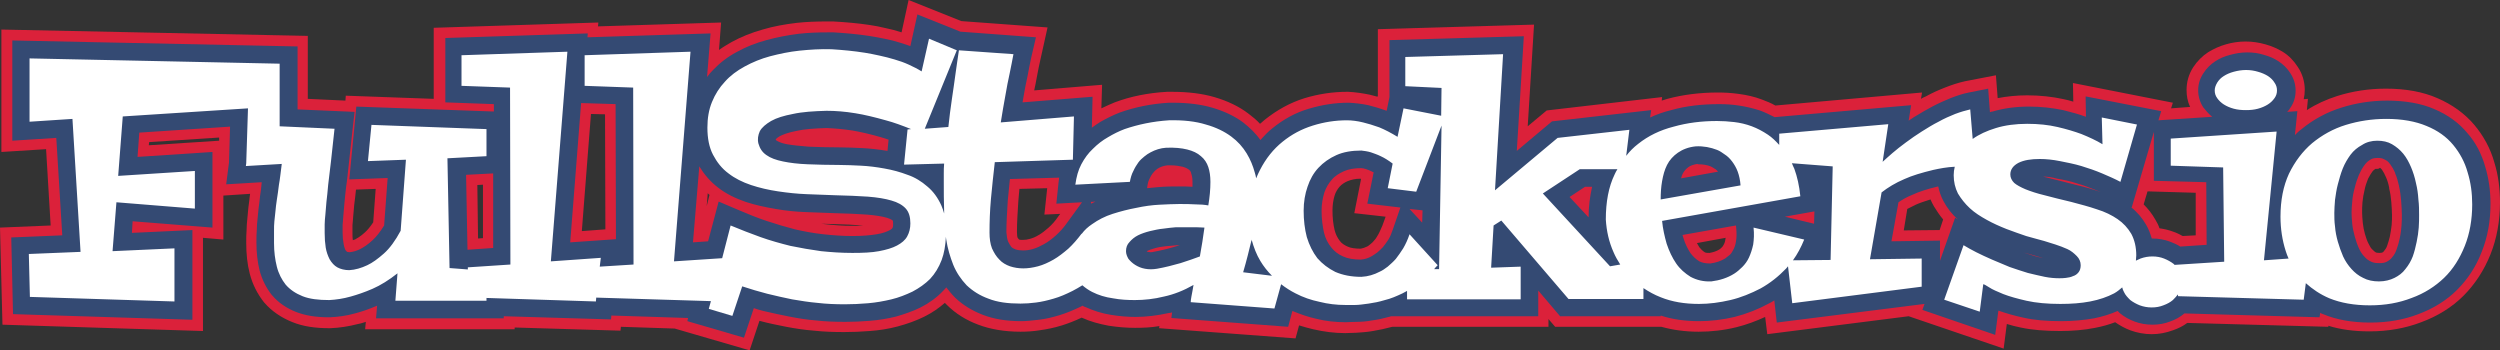 <?xml version="1.0" encoding="UTF-8" standalone="no"?>
<svg
   xmlns:dc="http://purl.org/dc/elements/1.1/"
   xmlns:cc="http://creativecommons.org/ns#"
   xmlns:rdf="http://www.w3.org/1999/02/22-rdf-syntax-ns#"
   xmlns:svg="http://www.w3.org/2000/svg"
   xmlns="http://www.w3.org/2000/svg"
   xmlns:sodipodi="http://sodipodi.sourceforge.net/DTD/sodipodi-0.dtd"
   xmlns:inkscape="http://www.inkscape.org/namespaces/inkscape"
   xml:space="preserve"
   viewBox="0 0 710.7 99.6"
   y="0px"
   x="0px"
   id="svg2"
   version="1.0"
   inkscape:version="0.91 r"
   sodipodi:docname="logo.svg"
   width="710.7"
   height="99.6"><rect x="0" y="0" width="710.7" height="99.6" fill="#333333" stroke="none"/><sodipodi:namedview
     pagecolor="#ffffff"
     bordercolor="#666666"
     borderopacity="1"
     objecttolerance="10"
     gridtolerance="10"
     guidetolerance="10"
     inkscape:pageopacity="0"
     inkscape:pageshadow="2"
     inkscape:window-width="1920"
     inkscape:window-height="1138"
     id="namedview3475"
     showgrid="false"
     inkscape:zoom="0.69790347"
     inkscape:cx="355.35"
     inkscape:cy="49.800002"
     inkscape:window-x="1200"
     inkscape:window-y="721"
     inkscape:window-maximized="1"
     inkscape:current-layer="svg2"
     showborder="false"
     fit-margin-top="0"
     fit-margin-left="0"
     fit-margin-right="0"
     fit-margin-bottom="0" /><defs
     id="defs3371" /><style
     id="style3337"
     type="text/css">
	.st0{enable-background:new    ;}
	.st1{fill:#344A73;enable-background:new    ;}
	.st2{fill:#FFFFFF;}
	.st3{fill:#DB213A;}
</style><g
     id="g3404"
     transform="translate(-65.377,-707.987)"><path
       inkscape:connector-curvature="0"
       style="fill:#db213a;fill-opacity:1;enable-background:new"
       id="path757-6"
       d="m 257.177,801.387 0,0 -15.3,-0.5 -0.1,1.1 -30.1,-0.9 0,0.5 -42.5,0 0.2,-2.1 c -0.7,0.2 -1.5,0.5 -2.2,0.6 -2.7,0.7 -5.3,1.1 -7.9,1.2 l -0.2,0 c -4.1,0 -7.5,-0.5 -10.5,-1.7 -3.3,-1.3 -6,-3.2 -8,-5.5 l -0.1,-0.1 c -1.9,-2.4 -3.3,-5.1 -4.1,-8.2 -0.7,-2.7 -1,-5.6 -1,-8.7 0,-1.4 0,-2.6 0.1,-3.7 0,-1.1 0.1,-2.1 0.2,-3.1 l 0.3,-3.2 c 0.1,-1 0.3,-2.1 0.4,-3.3 0,0 0.1,-0.5 0.1,-0.7 l -7.6,0.5 0,12.5 -5.8,-0.5 0,26.5 -57,-1.8 -0.7,-27.6 14.4,-0.6 -1.3,-21.7 -12.7,0.8 0,-34.8 87.1,1.8 0,17.9 10.7,0.5 0.1,-1.4 25,0.9 0,-20.2 46.8,-1.5 -0.1,1.1 35,-1.1 -0.6,7.8 c 1.1,-0.8 2.3,-1.5 3.5,-2.2 2.7,-1.5 5.7,-2.7 8.9,-3.6 3,-0.9 6.3,-1.5 9.7,-1.9 2.7,-0.3 5.6,-0.4 8.5,-0.4 0.6,0 1.1,0 1.7,0 l 0.2,0 c 3.5,0.2 7,0.5 10.3,1 1.4,0.2 3,0.5 4.6,0.9 1.5,0.3 3,0.7 4.5,1.2 l 2,-9.2 15,6 24.5,1.8 -2,9 c -0.4,1.6 -0.7,3.4 -1.1,5.4 -0.2,1.1 -0.4,2.2 -0.7,3.5 l 19.3,-1.6 -0.2,6.7 c 1.3,-0.6 2.5,-1.2 3.8,-1.7 4.5,-1.7 9.5,-2.7 14.9,-3 l 0.3,0 c 0,0 0.8,0 1.1,0 4.5,0 8.6,0.5 12,1.5 3.8,1.1 7.1,2.7 9.7,4.7 1.2,0.9 2.3,1.8 3.3,2.9 0.5,-0.4 0.9,-0.8 1.4,-1.2 3.4,-2.7 7.1,-4.8 11.3,-6.1 4,-1.2 8,-1.8 12.1,-1.8 l 0.3,0 c 2,0.1 4,0.4 6,0.8 0.8,0.2 1.5,0.4 2.3,0.6 l 0.1,-0.3 0,-18.9 44.4,-1.3 -1.8,28.9 5.4,-4.5 32.8,-3.8 -0.1,1 c 0.5,-0.2 1.1,-0.3 1.6,-0.5 4.5,-1.2 9.3,-1.8 14.3,-1.8 1.9,0 3.9,0.1 6,0.4 2.3,0.3 4.5,0.8 6.6,1.6 1.3,0.5 2.6,1 3.8,1.7 l 41.7,-3.7 -0.3,1.8 c 0.5,-0.3 0.9,-0.5 1.4,-0.7 1.8,-1 3.6,-1.8 5.4,-2.5 2,-0.8 3.9,-1.4 5.7,-1.8 l 8.8,-1.7 0.5,6.5 c 2.6,-0.5 5.4,-0.8 8.4,-0.8 3.7,0 7.2,0.4 10.4,1.1 0.9,0.2 1.8,0.4 2.7,0.7 l -0.1,-5.3 28.4,5.6 -0.5,1.6 5.4,-0.4 c -0.7,-1.5 -1,-3.1 -1,-4.8 0,-2.3 0.6,-4.5 1.9,-6.5 1.1,-1.7 2.6,-3.2 4.3,-4.3 1.5,-0.9 3.2,-1.7 5,-2.2 1.7,-0.5 3.6,-0.8 5.6,-0.8 2,0 3.8,0.3 5.6,0.8 1.8,0.5 3.4,1.2 4.9,2.1 1.8,1.1 3.2,2.6 4.3,4.3 1.3,1.9 2,4.2 2,6.5 0,0.9 -0.1,1.8 -0.3,2.7 l 1.2,-0.1 -0.3,3.2 c 2.6,-1.7 5.5,-3 8.6,-4 4.4,-1.4 9.1,-2.1 13.9,-2.1 5.6,0 10.5,0.9 14.6,2.7 4.2,1.8 7.8,4.4 10.5,7.6 2.6,3.1 4.6,6.7 5.7,10.7 1.1,3.5 1.6,7.4 1.6,11.3 0,5.3 -0.9,10.3 -2.7,14.8 -1.8,4.5 -4.4,8.5 -7.7,11.8 -3.3,3.3 -7.4,5.8 -12,7.5 -4.4,1.7 -9.4,2.6 -14.7,2.6 -4.3,0 -8.2,-0.5 -11.7,-1.6 l 0,0.3 -40.1,-1.1 c -1.2,0.9 -2.6,1.6 -4.1,2.1 -1.9,0.7 -3.9,1.1 -6,1.1 -2.1,0 -4.2,-0.4 -6.1,-1.1 -1.6,-0.6 -3,-1.4 -4.3,-2.3 -1.8,0.7 -3.7,1.2 -5.7,1.6 -3,0.6 -6.4,0.9 -9.9,0.9 -4.3,0 -8.1,-0.3 -11.3,-1 -1.4,-0.3 -2.7,-0.6 -3.9,-1 l -0.9,7 -27,-9.2 0,0 -40.2,5.1 -0.6,-4.9 c -2.6,1.2 -5.3,2.2 -8.1,2.9 -3.6,0.9 -7.3,1.3 -10.8,1.3 -3.8,0 -7.4,-0.5 -10.6,-1.4 l -30.2,0 -1.9,-2.2 0,2.2 -44.4,0 c -1.8,0.5 -3.7,0.9 -5.5,1.2 -1.7,0.3 -3.3,0.4 -4.8,0.5 -1.2,0 -2.2,0.1 -3,0.1 -3.1,0 -6.2,-0.4 -9.2,-1.1 -1.3,-0.3 -2.7,-0.7 -4,-1.1 l -1,3.7 -38.8,-2.9 0.1,-0.6 c -2.3,0.4 -4.6,0.5 -6.9,0.5 -2.4,0 -4.9,-0.2 -7.5,-0.6 -2.7,-0.5 -5.3,-1.2 -7.7,-2.3 -1.9,0.9 -3.7,1.6 -5.6,2.2 -2.2,0.7 -4.3,1.1 -6.4,1.4 -1.8,0.3 -3.7,0.4 -5.4,0.4 -4.5,0 -8.6,-0.7 -12,-2 -3.5,-1.3 -6.5,-3.2 -8.9,-5.6 -0.2,-0.2 -0.4,-0.4 -0.6,-0.6 -1.7,1.5 -3.6,2.8 -5.8,3.9 -2.4,1.2 -5,2.1 -7.6,2.8 -2.6,0.7 -5.2,1.1 -7.9,1.3 -2.5,0.2 -4.9,0.3 -7.3,0.3 -3,0 -5.9,-0.1 -8.6,-0.4 -2.6,-0.2 -5.3,-0.6 -7.9,-1.1 -2.5,-0.5 -5.1,-1 -7.6,-1.7 0,0 0,0 0,0 l -2.8,8.4 -21.3,-6.2 z m 484,-45.4 c -0.4,0 -0.5,0 -0.5,0 -0.3,0.2 -0.6,0.4 -0.9,0.8 -0.4,0.6 -0.8,1.2 -1.2,2 -0.4,1 -0.8,2.1 -1,3.2 -0.3,1.2 -0.5,2.4 -0.6,3.5 -0.1,1.1 -0.1,2.1 -0.1,2.9 0,0.9 0.1,1.9 0.2,3 0.1,1 0.3,2 0.6,3.1 0.3,1 0.6,2 1.1,2.9 0.3,0.6 0.6,1.2 1.1,1.6 0.3,0.3 0.6,0.6 1,0.8 0,0 0.4,0.1 0.9,0.1 0.5,0 0.8,-0.1 0.8,-0.1 0.3,-0.1 0.4,-0.3 0.5,-0.4 0.4,-0.5 0.7,-0.9 0.9,-1.5 0.3,-0.9 0.6,-1.8 0.8,-2.7 0.2,-1.2 0.4,-2.2 0.5,-3.2 0.1,-1.1 0.1,-2.1 0.1,-2.9 0,-1.1 -0.1,-2.3 -0.2,-3.7 -0.1,-1.3 -0.3,-2.6 -0.6,-3.8 l 0,-0.2 c -0.2,-1.1 -0.5,-2.1 -0.9,-3 l -0.1,-0.2 c -0.3,-0.7 -0.6,-1.3 -0.9,-1.7 l -0.1,-0.2 c -0.2,-0.3 -0.4,-0.4 -0.6,-0.6 -0.4,0.3 -0.5,0.3 -0.8,0.3 z m -191.2,23.7 c 0.3,0.2 0.8,0.2 1.4,0.2 1.1,-0.2 2,-0.5 2.8,-1 0.2,-0.1 0.5,-0.4 0.8,-0.7 0.1,-0.1 0.3,-0.4 0.5,-0.8 0.1,-0.2 0.3,-0.6 0.4,-1.4 0,-0.1 0,-0.2 0.1,-0.4 l -8.2,1.5 c 0.2,0.4 0.5,0.8 0.7,1.2 0.4,0.5 0.9,1 1.5,1.4 z m -97.9,-20.9 c -1.4,0 -2.6,0.3 -3.6,0.7 -0.9,0.4 -1.7,0.9 -2.3,1.6 -0.6,0.7 -1.1,1.5 -1.4,2.5 -0.4,1.3 -0.6,2.7 -0.6,4.3 0,2 0.2,3.8 0.6,5.5 0.3,1.2 0.8,2.2 1.5,3.1 0.5,0.7 1.3,1.2 2.2,1.6 0.8,0.4 2.2,0.6 3.7,0.6 0.6,-0.1 1.2,-0.3 1.8,-0.6 0.3,-0.1 0.6,-0.4 1,-0.7 0.4,-0.3 0.8,-0.7 1.1,-1.1 0.4,-0.4 0.8,-1.1 1.2,-1.8 0.2,-0.4 0.6,-1.2 1.1,-2.4 l 0.9,-2.5 -8.9,-1 1.9,-9.6 c 0,-0.2 -0.1,-0.2 -0.2,-0.2 z m -285.5,3.1 c -0.2,1.6 -0.3,3.1 -0.5,4.3 -0.1,1.3 -0.2,2.4 -0.3,3.4 -0.1,0.9 -0.1,1.7 -0.2,2.4 0,0.7 0,1.5 0,2.2 0,0.8 0,1.5 0.1,2.1 0.2,-0.1 0.4,-0.2 0.6,-0.2 0.5,-0.3 1.5,-0.8 2.8,-2 0.8,-0.7 1.6,-1.7 2.4,-2.9 l 0.7,-9.5 -5.6,0.2 z m 188.4,14.1 c 0,0 0.1,0 0.1,0.1 0.3,0.1 0.6,0.1 1.1,0.1 0.6,0 1.3,-0.1 2,-0.3 0.8,-0.2 1.7,-0.6 2.5,-1.1 0.9,-0.5 1.9,-1.3 2.8,-2.1 1,-0.9 1.9,-1.9 2.7,-3.1 l 0.6,-0.8 -4.5,0.2 0.8,-7.5 -7.9,0.2 c -0.1,1.1 -0.2,2.3 -0.3,3.4 -0.2,3.1 -0.4,6.1 -0.4,8.9 0,0.9 0.1,1.4 0.2,1.6 0.2,0.2 0.2,0.3 0.3,0.4 z m -153.7,-0.2 1.4,-0.1 0,-15.2 -1.6,0.1 0.2,15.2 z m 478,-2.9 c 1.4,0.2 2.7,0.5 4,1 0.9,0.3 1.7,0.7 2.6,1.2 l 3.7,-0.2 0,-12.1 -13.7,-0.4 -1.1,3.7 c 1.3,1.3 2.4,2.7 3.3,4.3 0.5,0.8 0.9,1.6 1.2,2.5 z m -448.5,0.8 6.7,-0.5 -0.1,-32.7 -4,-0.1 -2.6,33.3 z m 375.8,-0.2 10.2,-0.1 1,-3 c -1,-1.2 -1.8,-2.4 -2.6,-3.7 -0.4,-0.7 -0.7,-1.3 -1,-2 -1.6,0.5 -3.1,1 -4.2,1.5 -0.8,0.4 -1.6,0.8 -2.4,1.2 l -1,6.1 z m -306.9,-1.8 c 2.6,0.3 5.2,0.5 7.9,0.5 1.2,0 2.2,0 3.2,-0.1 -2.4,-0.2 -5.3,-0.3 -8.5,-0.4 -1.1,0 -2.3,-0.1 -3.5,-0.1 0.4,0 0.7,0.1 0.9,0.1 z m -33.4,-5.1 0.8,-3.2 c -0.2,-0.1 -0.4,-0.3 -0.5,-0.5 l -0.3,3.7 z m -158.6,-17.3 20,-1.3 0,-0.9 -19.9,1.3 -0.1,0.9 z"
       class="st0" /><path
       inkscape:connector-curvature="0"
       style="fill:#344a73;fill-opacity:1;enable-background:new"
       id="path759-7"
       d="m 260.777,799.287 0.2,-0.9 -21.8,-0.7 -0.1,1.1 -30.5,-0.9 0,0.6 -36.3,0 0.3,-3.6 c -2.3,1 -4.4,1.7 -6.3,2.2 -2.5,0.7 -4.9,1 -7.2,1.1 l -0.2,0 c -3.7,0 -6.7,-0.5 -9.3,-1.5 -2.8,-1.1 -5.1,-2.7 -6.8,-4.7 l -0.1,-0.1 c -1.6,-2 -2.8,-4.4 -3.5,-7 -0.6,-2.4 -0.9,-5.1 -0.9,-7.9 0,-1.4 0,-2.6 0.1,-3.6 0,-1.1 0.1,-2.1 0.2,-3 l 0.3,-3.1 c 0.1,-0.9 0.3,-2 0.4,-3.3 l 0,-0.1 c 0.2,-1.2 0.4,-2.6 0.5,-4.1 l -10.1,0.6 0.8,-6.2 0.3,-10.2 -25.8,1.7 -0.5,6.9 21.3,-1.4 0,21.5 -22.7,-1.8 -0.2,3.3 17.2,-0.8 0,25.5 -51,-1.6 -0.5,-21.8 14.5,-0.6 -1.7,-27.7 -12.5,0.8 0,-28.5 81.1,1.7 0,17.9 16.2,0.7 -0.6,5.3 c -0.4,3.5 -0.7,6.6 -1,9.2 -0.3,2.6 -0.5,4.9 -0.8,6.8 -0.2,1.8 -0.4,3.5 -0.5,4.8 -0.1,1.3 -0.2,2.5 -0.3,3.5 -0.1,0.9 -0.1,1.8 -0.2,2.5 0,0.7 0,1.5 0,2.3 0,1.1 0.1,2.2 0.3,3.2 0.1,0.7 0.3,1.2 0.5,1.7 0.2,0.3 0.4,0.4 0.5,0.5 0,0 0,0 0,0 0,0 0.2,0.1 0.7,0.1 1,-0.1 2,-0.4 3,-0.9 1,-0.5 2.2,-1.3 3.5,-2.5 1.1,-1 2.2,-2.4 3.3,-4.2 l 1,-13.5 -10.9,0.4 2,-20.7 39.1,1.4 0,-2.1 -13.8,-0.5 0,-18.3 40.5,-1.3 -0.1,1.1 35,-1.1 -1,12.4 c 0.5,-0.7 1.1,-1.4 1.7,-2 1.9,-2 4.2,-3.8 6.9,-5.2 2.5,-1.4 5.3,-2.5 8.3,-3.3 2.9,-0.8 6,-1.4 9.2,-1.8 2.6,-0.3 5.4,-0.4 8.1,-0.4 0.5,0 1.1,0 1.7,0 l 0.1,0 c 3.3,0.2 6.7,0.5 10,1 1.4,0.2 2.9,0.5 4.4,0.8 1.6,0.3 3.1,0.7 4.7,1.2 0.9,0.3 1.8,0.6 2.7,0.9 l 2,-9 12.2,4.9 21.5,1.6 -1.3,5.6 c -0.4,1.7 -0.7,3.5 -1.1,5.5 -0.4,1.8 -0.8,3.8 -1.2,6.2 -0.1,0.4 -0.1,0.8 -0.2,1.2 l 19.9,-1.6 -0.2,8.8 c 0.8,-0.6 1.7,-1.2 2.5,-1.7 1.8,-1 3.6,-1.9 5.4,-2.6 4.2,-1.5 8.9,-2.5 14,-2.8 l 0.1,0 c 0,0 0.8,0 1.1,0 4.3,0 8,0.5 11.1,1.4 3.4,1 6.4,2.4 8.8,4.2 1.9,1.5 3.6,3.1 4.9,5 1.1,-1.2 2.2,-2.4 3.5,-3.4 3.1,-2.5 6.5,-4.4 10.3,-5.5 3.7,-1.1 7.4,-1.7 11.2,-1.7 l 0.2,0 c 1.8,0.1 3.6,0.3 5.5,0.7 1.6,0.4 3.3,0.9 5.2,1.6 l 0.8,-3.9 0,-16.2 38.2,-1.1 -2,32.6 10,-8.4 28.2,-3.2 -0.3,2.1 c 1.9,-0.9 3.9,-1.6 6,-2.1 4.2,-1.2 8.8,-1.7 13.6,-1.7 1.8,0 3.7,0.1 5.6,0.4 2.1,0.3 4.1,0.8 6,1.4 1.4,0.5 2.8,1.2 4.2,1.9 l 38.8,-3.4 -0.7,4.4 c 0.5,-0.3 1,-0.7 1.5,-1 1.8,-1.1 3.5,-2.1 5.2,-3 1.7,-0.9 3.5,-1.7 5.2,-2.4 1.8,-0.7 3.6,-1.3 5.2,-1.6 l 5.5,-1.1 0.5,6.7 c 0.3,-0.1 0.5,-0.2 0.8,-0.2 3,-0.9 6.5,-1.4 10.3,-1.4 3.5,0 6.8,0.4 9.7,1 2.4,0.6 4.6,1.2 6.5,1.9 l -0.1,-5.8 21.5,4.2 -0.8,2.6 15.3,-1 c -0.9,-0.7 -1.6,-1.5 -2.3,-2.4 l -0.1,-0.1 -0.1,-0.1 c -1,-1.5 -1.5,-3.2 -1.5,-4.9 0,-1.8 0.5,-3.4 1.5,-4.9 0.9,-1.4 2,-2.5 3.4,-3.4 1.2,-0.8 2.6,-1.4 4.2,-1.8 1.4,-0.4 3.1,-0.7 4.8,-0.7 1.7,0 3.3,0.2 4.8,0.7 1.5,0.4 2.9,1 4.1,1.8 1.4,0.9 2.5,2 3.4,3.4 1,1.5 1.5,3.2 1.5,5 0,1.8 -0.5,3.5 -1.6,5 -0.2,0.4 -0.5,0.7 -0.8,1 l 2.9,-0.2 -0.7,6.8 c 0.6,-0.6 1.2,-1.2 1.9,-1.7 3.3,-2.7 7.1,-4.8 11.3,-6.1 4.1,-1.3 8.5,-2 13,-2 5.2,0 9.7,0.8 13.4,2.4 3.8,1.6 7,3.9 9.4,6.8 2.4,2.7 4.1,6 5.1,9.6 1,3.3 1.5,6.8 1.5,10.5 0,4.9 -0.8,9.5 -2.5,13.7 -1.6,4.2 -4,7.8 -7,10.8 -3,3 -6.7,5.3 -11,6.9 -4.1,1.6 -8.7,2.4 -13.7,2.4 -5.1,0 -9.6,-0.8 -13.4,-2.4 -0.3,-0.1 -0.6,-0.2 -0.8,-0.4 l -0.2,1.3 -38.4,-1.1 c -1.2,1 -2.6,1.8 -4.1,2.3 -1.5,0.6 -3.2,0.9 -5,0.9 -1.8,0 -3.5,-0.3 -5.1,-0.9 -1.6,-0.6 -3,-1.4 -4.2,-2.4 l -0.1,-0.1 c -0.2,-0.2 -0.3,-0.3 -0.5,-0.5 -2,0.9 -4.3,1.6 -6.7,2.1 -2.9,0.5 -6,0.8 -9.4,0.8 -4.1,0 -7.7,-0.3 -10.7,-1 -2.8,-0.6 -5.1,-1.3 -7.1,-2 l -0.9,6.9 -20.7,-7.1 0.6,-1.7 -42,5.3 -0.7,-6.3 c -0.5,0.3 -0.9,0.6 -1.4,0.8 -3.1,1.7 -6.4,3 -9.9,3.9 -3.4,0.8 -6.8,1.2 -10.1,1.2 -3.9,0 -7.6,-0.5 -10.9,-1.6 l 0,0.2 -28.6,0 -6.2,-7.3 0,7.3 -41.8,0 c -0.1,0 -0.2,0 -0.3,0.1 -1.8,0.5 -3.6,0.9 -5.2,1.1 -1.6,0.3 -3.1,0.4 -4.5,0.4 -1.2,0 -2.2,0.1 -2.9,0.1 -2.9,0 -5.8,-0.3 -8.5,-1 -2.3,-0.5 -4.5,-1.3 -6.7,-2.2 l -1.2,4.5 -33.2,-2.5 0.2,-1.6 c -0.3,0.1 -0.7,0.2 -1,0.2 -3.2,0.7 -6.4,1.1 -9.4,1.1 -2.2,0 -4.6,-0.2 -7,-0.6 -2.6,-0.4 -5,-1.2 -7.2,-2.2 l -0.1,0 c -0.3,-0.1 -0.5,-0.3 -0.8,-0.4 -0.1,0.1 -0.2,0.1 -0.3,0.2 -2.1,1 -4.2,1.9 -6.2,2.5 -2,0.6 -4,1.1 -5.9,1.3 -1.7,0.2 -3.5,0.4 -5,0.4 -4.2,0 -7.8,-0.6 -10.9,-1.8 -3.1,-1.2 -5.7,-2.8 -7.9,-4.9 -0.9,-0.9 -1.7,-1.9 -2.5,-2.9 -0.3,0.4 -0.6,0.7 -0.9,1 -1.8,1.9 -4,3.5 -6.4,4.7 -2.2,1.1 -4.6,1.9 -7,2.6 -2.4,0.6 -4.9,1 -7.4,1.2 -2.4,0.2 -4.8,0.3 -7,0.3 -2.9,0 -5.7,-0.1 -8.3,-0.4 -2.5,-0.2 -5.1,-0.6 -7.6,-1.1 -2.5,-0.5 -4.9,-1 -7.4,-1.6 -0.9,-0.2 -1.8,-0.5 -2.7,-0.8 l -2.8,8.4 -16.1,-4.7 z m 473.3,-34.1 c -0.1,1.3 -0.2,2.3 -0.2,3.2 0,1 0.1,2.1 0.2,3.3 0.1,1.1 0.4,2.3 0.7,3.5 0.3,1.1 0.7,2.3 1.2,3.4 0.4,0.9 0.9,1.7 1.6,2.4 0.5,0.6 1.2,1.1 1.9,1.4 0.6,0.3 1.3,0.4 2.3,0.4 0.9,0 1.6,-0.1 2.1,-0.4 0.6,-0.3 1.1,-0.7 1.5,-1.2 0.6,-0.7 1,-1.4 1.3,-2.3 0.4,-1.1 0.7,-2.1 0.9,-3.2 0.3,-1.3 0.4,-2.4 0.5,-3.5 0.1,-1.2 0.1,-2.2 0.1,-3.1 0,-1.2 -0.1,-2.5 -0.2,-4 -0.1,-1.4 -0.3,-2.8 -0.6,-4.1 l 0,-0.1 c -0.3,-1.3 -0.6,-2.5 -1.1,-3.6 l 0,-0.1 c -0.4,-1 -0.9,-1.8 -1.4,-2.5 l -0.1,-0.1 c -0.4,-0.6 -0.9,-1 -1.6,-1.3 -0.5,-0.3 -1.1,-0.4 -1.8,-0.4 -0.8,0 -1.5,0.1 -2,0.4 -0.7,0.4 -1.3,0.9 -1.8,1.6 -0.6,0.8 -1.1,1.7 -1.6,2.8 -0.5,1.2 -0.9,2.4 -1.2,3.7 -0.4,1.4 -0.6,2.6 -0.7,3.8 z m -185.6,17.1 c 0.8,0.4 1.8,0.6 3,0.6 l 0.1,0 c 1.6,-0.2 3,-0.7 4.2,-1.4 0.4,-0.3 0.9,-0.7 1.4,-1.1 0.4,-0.4 0.7,-0.9 1,-1.5 0.3,-0.6 0.6,-1.4 0.7,-2.3 0.2,-1 0.2,-2.1 0.1,-3.5 l -0.1,-1 -15.2,2.7 c 0.1,0.3 0.2,0.7 0.3,1 0.5,1.6 1.2,3 2,4.2 0.7,0.9 1.5,1.7 2.5,2.3 z m 68.3,0.1 4.4,-12.5 0.8,0.5 c -1.7,-1.5 -3.1,-3.3 -4.1,-5.2 -0.7,-1.3 -1.2,-2.7 -1.5,-4.2 0,0 0,0 0,0 -3,0.7 -5.5,1.5 -7.4,2.4 -1.5,0.6 -2.7,1.3 -3.9,2.1 l -2,11.1 13.8,-0.2 0,6 z m -164.5,-26.6 c -1.9,0 -3.6,0.3 -4.9,0.9 -1.3,0.6 -2.5,1.3 -3.4,2.4 -0.9,1 -1.6,2.2 -2.1,3.6 -0.5,1.6 -0.8,3.3 -0.8,5.3 0,2.3 0.3,4.4 0.7,6.2 0.4,1.6 1.1,3 2.1,4.2 0.8,1 1.9,1.9 3.3,2.5 1.3,0.6 3,0.9 5.1,0.9 1.1,-0.1 2.1,-0.4 3.1,-1 0.4,-0.2 0.9,-0.6 1.5,-1 0.5,-0.4 1,-0.9 1.6,-1.5 0.5,-0.6 1,-1.3 1.6,-2.2 0.5,-0.8 0.9,-1.8 1.3,-3 l 2.1,-6.1 -9.4,-1.1 1.8,-8.9 0,0 c -0.8,-0.4 -1.5,-0.7 -2.1,-0.9 -0.6,-0.2 -1.1,-0.3 -1.5,-0.3 z m 188.4,24 c 0.9,0.3 1.9,0.6 2.8,0.9 0.9,0.3 1.9,0.5 2.8,0.7 -0.3,-0.1 -0.7,-0.2 -1,-0.3 -1.4,-0.4 -2.9,-0.9 -4.6,-1.3 z m -249,-0.2 c 0.2,0 0.5,0.1 0.7,0.1 0.3,0 0.6,0 0.9,-0.1 2.2,-0.4 4.2,-0.9 6.2,-1.5 0.4,-0.1 0.8,-0.3 1.3,-0.4 -0.2,0 -0.5,0 -0.7,0 -1,0.1 -2.1,0.2 -3.2,0.3 l -0.1,0 c -1.1,0.1 -2.2,0.3 -3.2,0.6 -0.8,0.2 -1.6,0.5 -2.2,0.8 0,0.1 0.2,0.1 0.3,0.2 z m -39.7,-2.9 c 0.3,0.6 0.6,1.1 0.9,1.5 0.3,0.3 0.7,0.5 1.2,0.7 0.6,0.2 1.3,0.3 2.1,0.3 0.9,0 1.8,-0.1 2.8,-0.4 1.1,-0.3 2.1,-0.8 3.2,-1.4 1.1,-0.6 2.3,-1.5 3.4,-2.5 1.1,-1 2.2,-2.2 3.1,-3.5 l 4.3,-5.9 -7.3,0.4 0.6,-5.8 c 0.1,-0.5 0.1,-1.1 0.2,-1.6 l -14,0.4 c -0.2,2 -0.4,4.1 -0.6,6 -0.2,3.2 -0.4,6.3 -0.4,9.1 0.1,1.1 0.2,2 0.5,2.7 z m -153.7,2.3 7.3,-0.5 0,-21.2 -7.7,0.4 0.4,21.3 z m 478.9,-3.2 c 1.8,0 3.5,0.3 5.1,0.9 1,0.4 2,0.8 2.9,1.4 l 7.5,-0.5 -0.1,-17.8 -14.9,-0.4 0,-13.9 -6.3,21.5 -0.2,-0.1 c 1.8,1.4 3.2,3.1 4.3,5 0.7,1.2 1.2,2.5 1.6,3.9 0,0 0.1,0 0.1,0 z m -449.7,1.1 13,-0.9 -0.1,-38.4 -9.8,-0.3 -3.1,39.6 z m 34.9,0 4.3,-0.3 3,-11.3 5.4,2.3 c 2.8,1.2 5.5,2.3 8.2,3.2 2.7,0.9 5.4,1.7 8.1,2.4 2.6,0.6 5.3,1.1 8.1,1.4 2.7,0.3 5.5,0.5 8.3,0.5 2.7,0 5,-0.2 6.8,-0.5 1.9,-0.3 3,-0.8 3.6,-1.1 0.6,-0.3 0.9,-0.6 0.9,-0.7 0.2,-0.3 0.2,-0.7 0.2,-1.2 0,-0.7 -0.1,-0.9 -0.1,-0.9 0,0 -0.4,-0.4 -1.7,-0.8 -1.4,-0.4 -3.3,-0.7 -5.7,-0.9 -2.6,-0.2 -5.7,-0.3 -9.2,-0.4 -2.5,-0.1 -5.2,-0.2 -8,-0.3 -3,-0.1 -5.9,-0.4 -8.7,-0.9 -2.9,-0.5 -5.8,-1.1 -8.5,-2 -2.9,-1 -5.6,-2.3 -7.9,-4.1 -2.2,-1.7 -3.9,-3.7 -5.3,-6 l -1.8,21.6 z m 318.7,-5.3 0.1,-3.5 -8.4,1.5 8.3,2 z m -111.4,-0.3 0.1,-3.5 -3.7,-0.4 3.6,3.9 z m 47.3,-1.5 c 0,-3.1 0.4,-6 1,-8.7 l -2,0 -4.4,2.9 5.4,5.8 z m -141.4,-3.9 c 0.4,-0.2 0.8,-0.4 1.2,-0.6 l -1.3,0.1 0.1,0.5 z m 270.6,-7.7 c 0.5,0.1 1,0.3 1.6,0.4 2.1,0.5 4.7,1.2 7.5,1.9 2.6,0.6 5,1.3 7.3,2.1 -0.5,-0.2 -1,-0.4 -1.5,-0.6 -1.7,-0.7 -3.6,-1.4 -5.4,-1.9 -1.8,-0.6 -3.7,-1 -5.5,-1.3 -1.4,-0.4 -2.8,-0.6 -4,-0.6 z m -253.2,-0.8 c -0.3,0.4 -0.5,0.8 -0.8,1.4 -0.3,0.6 -0.5,1.2 -0.6,2 l -0.1,0.7 c 1,-0.1 2.1,-0.2 3.1,-0.3 2.2,-0.2 4.2,-0.2 5.9,-0.2 1.4,0 2.7,0 3.9,0.1 0,-0.4 0,-0.8 0,-1.3 0,-1 -0.1,-1.8 -0.4,-2.6 l 0,-0.1 c -0.1,-0.3 -0.2,-0.5 -0.5,-0.8 -0.3,-0.2 -0.8,-0.6 -1.9,-0.9 -0.9,-0.2 -2.1,-0.4 -3.4,-0.4 -0.3,0 -0.6,0 -0.9,0 -0.9,0.1 -1.6,0.3 -2.4,0.7 -0.3,0.2 -0.7,0.4 -1,0.7 -0.3,0.3 -0.6,0.6 -0.9,1 z m 154.9,-2.8 c -1.1,0.2 -2,0.5 -2.5,0.9 -0.7,0.5 -1.2,1.1 -1.6,1.8 -0.2,0.4 -0.4,0.9 -0.5,1.4 l 10.5,-1.9 c -0.2,-0.3 -0.5,-0.5 -0.7,-0.7 l -0.2,-0.1 c -0.4,-0.3 -0.8,-0.5 -1.2,-0.7 -1,-0.4 -2.2,-0.6 -3.6,-0.6 -0.1,-0.1 -0.2,-0.1 -0.2,-0.1 z m -262,-7 c 0.1,0.2 0.1,0.3 0.3,0.4 0.4,0.2 1.2,0.7 2.9,1 1.7,0.3 3.8,0.5 6.2,0.7 2.6,0.1 5.7,0.2 9,0.2 1.8,0 3.9,0.1 6.1,0.2 2.4,0.1 4.8,0.4 7.3,0.8 l 0.3,-3.2 c -0.7,-0.2 -1.5,-0.5 -2.2,-0.7 -3.1,-0.9 -5.8,-1.5 -8.1,-1.9 -2.6,-0.4 -5.1,-0.6 -7.3,-0.7 -3.4,0.1 -6.3,0.3 -8.5,0.8 -2.6,0.5 -4,1.1 -4.8,1.5 -0.7,0.4 -1,0.7 -1.2,0.9 z"
       class="st1" /><path
       inkscape:connector-curvature="0"
       style="fill:#ffffff;fill-opacity:1"
       d="m 329.477,718.987 -2.1,9.3 c -1.1,-0.7 -2.3,-1.3 -3.6,-1.9 -1.3,-0.6 -2.7,-1.1 -4.1,-1.5 -1.4,-0.4 -2.8,-0.8 -4.3,-1.1 -1.4,-0.3 -2.8,-0.6 -4.1,-0.8 -3.1,-0.5 -6.3,-0.8 -9.5,-1 -3.1,-0.1 -6.2,0.1 -9.1,0.4 -2.9,0.3 -5.7,0.9 -8.4,1.6 -2.6,0.7 -5,1.7 -7.2,2.9 -2.2,1.2 -4.1,2.6 -5.6,4.3 -1.6,1.7 -2.8,3.6 -3.7,5.8 -0.9,2.2 -1.3,4.6 -1.3,7.3 0,3 0.5,5.6 1.6,7.7 1.1,2.1 2.5,3.9 4.4,5.3 1.8,1.4 4,2.5 6.4,3.3 2.4,0.8 5,1.4 7.7,1.8 2.7,0.4 5.4,0.7 8.2,0.8 2.8,0.1 5.4,0.2 7.9,0.3 3.6,0.1 6.7,0.2 9.4,0.4 2.7,0.2 5,0.6 6.7,1.1 1.8,0.5 3.2,1.3 4.1,2.3 0.9,1 1.3,2.4 1.3,4.2 0,1.4 -0.3,2.6 -0.9,3.7 -0.6,1.1 -1.6,1.9 -2.9,2.6 -1.3,0.7 -3,1.2 -5.1,1.6 -2.1,0.4 -4.6,0.5 -7.6,0.5 -3,0 -6,-0.2 -8.9,-0.5 -2.9,-0.4 -5.8,-0.9 -8.7,-1.5 -2.8,-0.7 -5.7,-1.5 -8.5,-2.5 -2.8,-1 -5.6,-2.1 -8.5,-3.3 l -2.4,9.3 -13.7,0.9 4.7,-59.6 -30.1,1 0,8.7 13.8,0.5 0.1,50.3 -9.6,0.6 0.3,-2.5 -14.2,1 4.7,-59.6 -30.1,1 0,8.7 13.8,0.5 0.1,50.3 -12.1,0.8 0,0.6 -5.2,-0.4 -0.6,-31.2 11.1,-0.6 0,-7.7 -32.7,-1.2 -1,10.3 10.8,-0.4 -1.5,20.2 c -1.5,2.8 -3.1,5 -4.8,6.5 -1.7,1.5 -3.2,2.6 -4.7,3.3 -1.7,0.8 -3.4,1.3 -5.1,1.4 -1.3,0 -2.5,-0.3 -3.4,-0.8 -0.9,-0.5 -1.6,-1.3 -2.2,-2.3 -0.5,-1 -0.9,-2.1 -1.1,-3.3 -0.2,-1.3 -0.3,-2.6 -0.3,-4.1 0,-0.9 0,-1.7 0,-2.5 0,-0.8 0.1,-1.8 0.2,-2.8 0.1,-1.1 0.2,-2.2 0.3,-3.6 0.2,-1.3 0.3,-3 0.5,-4.9 0.2,-1.9 0.5,-4.2 0.8,-6.7 0.3,-2.6 0.6,-5.7 1,-9.2 l -15.6,-0.7 0,-17.8 -71.1,-1.5 0,18 12.2,-0.8 2.3,37.8 -14.7,0.6 0.3,12.2 41.1,1.3 0,-15.1 -17.6,0.8 1.1,-13.9 22.3,1.8 0,-10.7 -21.8,1.4 1.3,-16.9 35.6,-2.3 -0.5,15.6 0,0 -0.1,0.8 10.2,-0.6 c -0.3,2.3 -0.5,4.3 -0.8,5.9 -0.2,1.6 -0.4,3.1 -0.6,4.3 -0.2,1.2 -0.3,2.3 -0.4,3.3 -0.1,1 -0.2,1.9 -0.3,2.8 -0.1,0.9 -0.1,1.8 -0.1,2.8 0,1 0,2.1 0,3.4 0,2.5 0.3,4.7 0.8,6.7 0.5,2 1.4,3.7 2.5,5.1 1.2,1.4 2.8,2.5 4.8,3.3 2,0.8 4.5,1.1 7.6,1.1 1.9,-0.1 4,-0.4 6.1,-1 1.8,-0.5 3.9,-1.2 6.2,-2.2 2.3,-1 4.7,-2.5 7.1,-4.4 l -0.6,7.8 25.9,0 0,-0.8 31.1,1 0.1,-1.1 32.6,1 -0.6,2.2 6.7,2 2.8,-8.4 c 2.4,0.8 4.8,1.5 7.1,2.1 2.4,0.6 4.7,1.1 7.1,1.6 2.4,0.4 4.8,0.8 7.2,1 2.5,0.3 5.1,0.4 7.8,0.4 2.1,0 4.3,-0.1 6.6,-0.3 2.3,-0.2 4.5,-0.6 6.6,-1.1 2.1,-0.5 4.1,-1.3 6,-2.2 1.9,-1 3.6,-2.2 5,-3.6 1.4,-1.5 2.5,-3.3 3.3,-5.4 0.7,-1.9 1.1,-4.1 1.2,-6.6 0,0.3 0.1,0.6 0.1,0.8 0.4,2.6 1.1,4.9 2,7.2 0.9,2.2 2.2,4.1 3.8,5.8 1.7,1.6 3.7,2.9 6.2,3.8 2.5,1 5.5,1.4 9.1,1.4 1.4,0 2.9,-0.1 4.4,-0.3 1.6,-0.2 3.3,-0.6 5,-1.1 1.8,-0.5 3.6,-1.3 5.4,-2.2 0.9,-0.5 1.9,-1 2.8,-1.6 0.8,0.7 1.8,1.4 2.8,1.9 1.8,0.9 3.7,1.5 5.9,1.8 2.1,0.4 4.2,0.5 6.2,0.5 2.7,0 5.5,-0.3 8.3,-1 2.8,-0.6 5.6,-1.7 8.4,-3.3 -0.1,0.6 -0.2,1.1 -0.3,1.7 -0.1,0.5 -0.2,1.1 -0.3,1.6 -0.1,0.6 -0.2,1.1 -0.2,1.6 l 23.8,1.8 1.9,-6.9 c 1.3,1 2.7,1.9 4.1,2.6 2.1,1.1 4.4,1.9 6.8,2.4 2.4,0.6 4.8,0.9 7.4,0.9 0.7,0 1.6,0 2.7,0 1.1,0 2.4,-0.2 3.9,-0.4 1.4,-0.2 3,-0.5 4.6,-1 1.7,-0.4 3.3,-1.1 5,-1.9 0.4,-0.2 0.9,-0.5 1.3,-0.7 l 0,2.4 32.3,0 0,-9.3 -8.4,0.3 0.7,-12 2.2,-1.4 19.1,22.3 21.3,0 0,-3.1 c 1.5,1 3.1,1.9 4.9,2.6 3.2,1.3 6.8,1.9 10.9,1.9 2.9,0 5.9,-0.4 8.9,-1.1 3,-0.7 5.9,-1.9 8.6,-3.3 2.7,-1.5 5.1,-3.4 7.3,-5.7 0.2,-0.2 0.3,-0.4 0.5,-0.6 l 1.2,10.5 36.8,-4.7 0,-8 -14.7,0.2 3.3,-19 c 1.8,-1.4 3.9,-2.7 6.5,-3.8 2.2,-1 4.9,-1.8 8.2,-2.6 1.8,-0.4 3.9,-0.8 6.1,-0.9 -0.2,0.8 -0.3,1.6 -0.3,2.4 0,1.9 0.4,3.6 1.2,5.2 0.9,1.5 2,2.9 3.4,4.2 1.4,1.3 3,2.3 4.8,3.3 1.8,1 3.6,1.8 5.6,2.6 1.9,0.7 3.8,1.4 5.6,2 1.9,0.5 3.5,1 5.1,1.4 1,0.3 2,0.6 3.2,1 1.2,0.4 2.3,0.8 3.4,1.3 1.1,0.5 1.9,1.2 2.7,2 0.7,0.7 1.1,1.6 1.1,2.6 0,0.8 -0.2,1.5 -0.6,2 -0.4,0.5 -0.9,0.9 -1.6,1.1 -0.6,0.3 -1.3,0.4 -2,0.5 -0.7,0.1 -1.3,0.1 -1.9,0.1 -1.2,0 -2.6,-0.1 -4.1,-0.4 -1.5,-0.3 -3.1,-0.7 -4.8,-1.1 -1.7,-0.5 -3.4,-1.1 -5.2,-1.7 -1.7,-0.7 -3.4,-1.4 -5,-2.1 -1.6,-0.7 -3.1,-1.4 -4.5,-2.1 -1.4,-0.7 -2.6,-1.4 -3.6,-2 l -5.5,15.5 10.1,3.4 1,-7.8 c 0.2,0 0.8,0.3 1.7,0.9 0.9,0.6 2.3,1.2 4,1.9 1.8,0.7 4,1.3 6.6,1.9 2.7,0.6 5.9,0.9 9.6,0.9 3.1,0 5.9,-0.2 8.5,-0.7 2.6,-0.5 4.9,-1.3 6.8,-2.3 0.9,-0.5 1.6,-1.1 2.3,-1.7 0.1,0.5 0.3,0.9 0.5,1.3 0.4,0.9 1.1,1.6 1.8,2.3 0.8,0.6 1.7,1.1 2.7,1.5 1.1,0.4 2.2,0.6 3.4,0.6 1.2,0 2.3,-0.2 3.3,-0.6 1.1,-0.4 2,-0.9 2.7,-1.5 0.5,-0.5 1,-1 1.4,-1.6 l 0.1,0.5 35.7,1 0.6,-4.7 c 1.9,1.7 4.1,3.2 6.7,4.3 3.2,1.3 7,2 11.5,2 4.4,0 8.3,-0.7 11.9,-2.1 3.6,-1.3 6.7,-3.3 9.2,-5.7 2.6,-2.5 4.5,-5.6 5.9,-9.1 1.4,-3.5 2.1,-7.5 2.1,-11.8 0,-3.2 -0.4,-6.2 -1.3,-9.1 -0.8,-2.9 -2.2,-5.5 -4.1,-7.8 -1.9,-2.3 -4.4,-4.1 -7.6,-5.4 -3.1,-1.3 -6.9,-2 -11.4,-2 -4.1,0 -7.9,0.6 -11.5,1.7 -3.6,1.1 -6.8,2.9 -9.6,5.2 -2.7,2.3 -4.9,5.2 -6.6,8.7 -1.6,3.5 -2.4,7.5 -2.4,12.2 0,3.4 0.5,6.7 1.5,9.8 0.2,0.7 0.5,1.4 0.8,2.1 l -7,0.5 3.6,-36.6 -30.1,2 0,7.7 14.9,0.5 0.3,26.8 -14.1,0.9 c -0.1,-0.1 -0.2,-0.2 -0.3,-0.3 -0.8,-0.6 -1.7,-1.1 -2.7,-1.5 -1,-0.4 -2.1,-0.6 -3.3,-0.6 -1.2,0 -2.3,0.2 -3.4,0.6 -0.5,0.2 -0.9,0.4 -1.3,0.6 0,-0.5 0.1,-1 0.1,-1.5 0,-2.4 -0.5,-4.4 -1.4,-6.1 -1,-1.7 -2.3,-3.1 -3.9,-4.2 -1.6,-1.1 -3.6,-2.1 -5.9,-2.8 -2.3,-0.8 -4.7,-1.4 -7.3,-2.1 -2.9,-0.7 -5.4,-1.3 -7.6,-1.9 -2.1,-0.5 -3.9,-1.1 -5.4,-1.7 -1.4,-0.6 -2.5,-1.2 -3.2,-1.8 -0.7,-0.7 -1.1,-1.5 -1.1,-2.4 0,-1.4 0.8,-2.5 2.3,-3.3 1.6,-0.8 3.6,-1.1 6.1,-1.1 1.8,0 3.7,0.2 5.7,0.6 2,0.4 4.1,0.8 6.1,1.4 2,0.6 4,1.3 5.9,2.1 1.9,0.8 3.7,1.6 5.2,2.4 l 4.7,-16.3 -10,-2 0.2,7.6 c -1.8,-1.1 -3.8,-2 -6,-2.9 -1.9,-0.7 -4.2,-1.4 -6.8,-2 -2.6,-0.6 -5.4,-0.9 -8.6,-0.9 -3.3,0 -6.3,0.4 -8.9,1.2 -2.6,0.8 -4.8,1.8 -6.6,3.1 0,0 0,0 0,0 l -0.7,-8.4 c -1.3,0.3 -2.7,0.7 -4.3,1.3 -1.5,0.6 -3.1,1.3 -4.7,2.2 -1.6,0.8 -3.2,1.8 -4.8,2.8 -1.6,1 -3,2 -4.5,3.1 -1.4,1 -2.6,2 -3.8,3 -1.1,1 -2.1,1.8 -2.8,2.5 l 1.6,-10.7 -31,2.7 0,3.2 c -1,-1.1 -2,-2.1 -3.2,-2.9 -1.5,-1 -3,-1.8 -4.6,-2.4 -1.6,-0.6 -3.3,-1 -5,-1.2 -1.7,-0.2 -3.3,-0.3 -4.9,-0.3 -4.3,0 -8.4,0.5 -12.3,1.6 -3.9,1 -7.2,2.6 -10.1,4.9 -1.3,1 -2.4,2.1 -3.4,3.4 l 0.9,-7.4 -20.4,2.3 -17.8,14.9 2.3,-38.7 -27.8,0.8 0,8.3 10.3,0.5 -0.1,7.9 -10.7,-2.1 -1.7,8.1 c -1.8,-1.1 -3.5,-2 -5.2,-2.7 -1.7,-0.6 -3.3,-1.1 -4.6,-1.4 -1.6,-0.4 -3.2,-0.6 -4.6,-0.6 -3.3,0 -6.5,0.5 -9.7,1.5 -3.2,1 -6,2.5 -8.6,4.6 -2.6,2.1 -4.7,4.7 -6.4,8 -0.4,0.7 -0.7,1.5 -1.1,2.4 -0.1,-0.6 -0.2,-1.1 -0.4,-1.7 -0.5,-1.8 -1.2,-3.6 -2.3,-5.4 -1.1,-1.8 -2.5,-3.4 -4.4,-4.8 -1.9,-1.4 -4.3,-2.6 -7.2,-3.4 -2.9,-0.9 -6.4,-1.3 -10.5,-1.2 -4.6,0.3 -8.8,1.2 -12.6,2.5 -1.6,0.6 -3.2,1.4 -4.7,2.3 -1.6,0.9 -3,2 -4.3,3.3 -1.3,1.2 -2.4,2.7 -3.3,4.4 -0.9,1.7 -1.4,3.6 -1.7,5.8 l 15.5,-0.8 c 0.2,-1.1 0.5,-2.2 1,-3.1 0.4,-0.9 0.9,-1.7 1.4,-2.4 0.5,-0.7 1.1,-1.2 1.7,-1.7 0.6,-0.5 1.2,-0.9 1.8,-1.2 1.3,-0.7 2.8,-1.2 4.4,-1.3 2.4,-0.1 4.4,0.1 6,0.5 1.6,0.4 2.9,1 3.9,1.9 1,0.8 1.7,1.9 2.1,3.1 0.4,1.2 0.6,2.6 0.6,4.2 0,2.1 -0.2,4.3 -0.6,6.7 -1.1,-0.2 -2.3,-0.3 -3.7,-0.3 -1.4,-0.1 -2.9,-0.1 -4.6,-0.1 -1.6,0 -3.5,0.1 -5.6,0.2 -2.1,0.1 -4.3,0.4 -6.6,0.9 -2.2,0.4 -4.5,1 -6.7,1.7 -2.2,0.7 -4.1,1.7 -5.8,2.9 -1.2,0.8 -2.2,1.7 -3,2.8 0,0 0,-0.1 0,-0.1 -1.2,1.6 -2.5,3.1 -3.8,4.3 -1.4,1.2 -2.8,2.3 -4.2,3.1 -1.4,0.8 -2.9,1.5 -4.4,1.9 -1.5,0.4 -2.9,0.6 -4.2,0.6 -1.3,0 -2.6,-0.2 -3.8,-0.6 -1.1,-0.4 -2.2,-1 -3,-1.9 -0.9,-0.9 -1.5,-1.9 -2.1,-3.2 -0.5,-1.3 -0.7,-2.8 -0.7,-4.5 0,-3 0.1,-6.1 0.4,-9.5 0.3,-3.4 0.7,-6.9 1.1,-10.5 l 22.2,-0.7 0.3,-12.3 -20.8,1.7 c 0.4,-2.7 0.9,-5.3 1.3,-7.6 0.4,-2.4 0.8,-4.4 1.2,-6.2 0.4,-2 0.8,-3.9 1.1,-5.6 l -15.5,-1.1 c -0.3,2.2 -0.7,4.5 -1,6.9 -0.3,2.1 -0.6,4.4 -1,7 -0.4,2.6 -0.7,5.2 -1,7.9 l -6.7,0.5 9.1,-22.3 -7.9,-3.3 z m 374.4,8.9 c -1.2,0 -2.4,0.2 -3.5,0.5 -1.1,0.3 -2,0.7 -2.8,1.2 -0.8,0.5 -1.4,1.1 -1.9,1.9 -0.4,0.7 -0.7,1.4 -0.7,2.2 0,0.8 0.2,1.5 0.7,2.2 0.5,0.7 1.1,1.3 1.9,1.8 0.8,0.5 1.7,0.9 2.8,1.2 1.1,0.3 2.2,0.4 3.5,0.4 1.2,0 2.3,-0.1 3.4,-0.4 1.1,-0.3 2,-0.7 2.8,-1.2 0.8,-0.5 1.4,-1.1 1.9,-1.8 0.5,-0.7 0.7,-1.4 0.7,-2.2 0,-0.8 -0.2,-1.5 -0.7,-2.2 -0.4,-0.7 -1.1,-1.4 -1.9,-1.9 -0.8,-0.5 -1.7,-0.9 -2.8,-1.2 -1,-0.3 -2.1,-0.5 -3.4,-0.5 z m -403.5,11.6 c 2.5,0 5.2,0.2 8.2,0.7 2.5,0.4 5.4,1.1 8.6,2 2.3,0.6 4.7,1.5 7.2,2.5 l -1,0.1 -1,10 11.4,-0.3 c -0.1,1 -0.1,1.9 -0.1,2.8 0,0.9 0,1.7 0,2.4 0,2.7 0,5.5 0.1,8.3 0,0.2 0,0.5 0,0.7 -0.2,-0.8 -0.5,-1.6 -0.8,-2.3 -1,-2.2 -2.3,-4 -4,-5.4 -1.6,-1.4 -3.5,-2.6 -5.6,-3.3 -2.1,-0.8 -4.3,-1.4 -6.6,-1.8 -2.2,-0.4 -4.5,-0.7 -6.7,-0.8 -2.2,-0.1 -4.1,-0.2 -5.9,-0.2 -3.4,0 -6.5,-0.1 -9.2,-0.2 -2.7,-0.1 -5.1,-0.4 -7,-0.8 -2,-0.4 -3.6,-1 -4.7,-1.8 -1.2,-0.8 -1.9,-1.9 -2.3,-3.3 -0.3,-1.2 -0.1,-2.4 0.4,-3.5 0.6,-1.1 1.7,-2 3.2,-2.9 1.6,-0.9 3.6,-1.5 6.2,-2 2.7,-0.6 5.9,-0.8 9.6,-0.9 z m 174.8,4.2 -0.7,40.8 -1.4,0 c 0.3,-0.4 0.6,-0.7 1,-1.1 l -8,-8.8 c -0.5,1.5 -1.1,2.8 -1.8,4 -0.7,1.1 -1.4,2.1 -2.1,3 -0.7,0.8 -1.5,1.5 -2.3,2.2 -0.8,0.6 -1.5,1.1 -2.2,1.4 -1.7,0.9 -3.4,1.4 -5.3,1.5 -2.9,0 -5.3,-0.5 -7.4,-1.4 -2,-1 -3.7,-2.3 -5.1,-3.9 -1.3,-1.7 -2.3,-3.7 -3,-6 -0.6,-2.3 -0.9,-4.8 -0.9,-7.5 0,-2.5 0.4,-4.8 1.1,-6.8 0.7,-2.1 1.7,-3.9 3.1,-5.4 1.4,-1.5 3.1,-2.7 5.1,-3.6 2,-0.9 4.4,-1.3 7.1,-1.3 0.8,0.1 1.7,0.2 2.7,0.5 0.8,0.3 1.8,0.6 2.8,1.1 1.1,0.5 2.2,1.2 3.4,2.1 l -1.4,7 8.1,1 7.2,-18.8 z m 266,4.3 c 1.6,0 3,0.3 4.2,1 1.2,0.7 2.3,1.6 3.2,2.7 0.9,1.1 1.6,2.4 2.2,3.8 0.6,1.4 1.1,3 1.4,4.5 0.4,1.6 0.6,3.1 0.7,4.7 0.2,1.6 0.2,3.1 0.2,4.5 0,1 0,2.2 -0.1,3.5 -0.1,1.3 -0.3,2.7 -0.6,4.1 -0.3,1.4 -0.6,2.7 -1.1,4.1 -0.5,1.3 -1.2,2.5 -2.1,3.6 -0.8,1.1 -1.9,1.9 -3.1,2.5 -1.2,0.6 -2.7,1 -4.4,1 -1.7,0 -3.2,-0.3 -4.5,-1 -1.3,-0.6 -2.4,-1.5 -3.3,-2.5 -1,-1.1 -1.8,-2.3 -2.4,-3.6 -0.6,-1.4 -1.1,-2.8 -1.5,-4.2 -0.4,-1.4 -0.7,-2.9 -0.8,-4.3 -0.2,-1.4 -0.2,-2.7 -0.2,-3.9 0,-1.1 0.1,-2.3 0.2,-3.7 0.2,-1.4 0.4,-2.9 0.8,-4.4 0.4,-1.5 0.8,-3 1.4,-4.5 0.6,-1.5 1.4,-2.8 2.2,-3.9 0.9,-1.2 2,-2.1 3.3,-2.8 1.2,-0.8 2.7,-1.2 4.3,-1.2 z m -193.7,1.6 c 2.2,-0.1 4.2,0.3 6,1 0.8,0.3 1.5,0.8 2.2,1.3 0.8,0.5 1.5,1.2 2.1,2 0.6,0.8 1.2,1.8 1.6,2.9 0.4,1.1 0.7,2.4 0.8,3.9 l -22.7,4 c 0,-1.8 0.1,-3.5 0.4,-5.2 0.3,-1.7 0.7,-3.2 1.4,-4.6 0.7,-1.4 1.8,-2.6 3.1,-3.5 1.3,-0.9 3,-1.6 5.1,-1.8 z m 27.3,4.8 11.6,0.9 -0.6,26.6 -10.7,0.1 c 1.3,-1.8 2.3,-3.7 3.2,-5.9 l -14.4,-3.4 c 0.2,1.8 0.1,3.4 -0.1,4.8 -0.3,1.4 -0.7,2.6 -1.2,3.7 -0.5,1.1 -1.2,2 -1.9,2.7 -0.7,0.7 -1.5,1.4 -2.3,1.9 -1.9,1.2 -4.1,1.9 -6.5,2.2 -2.3,0.1 -4.2,-0.4 -5.9,-1.3 -1.6,-1 -3,-2.2 -4.1,-3.8 -1.1,-1.6 -2,-3.5 -2.7,-5.6 -0.6,-2.1 -1.1,-4.3 -1.3,-6.5 l 39.3,-7 c -0.3,-3 -0.9,-5.6 -1.7,-7.8 -0.3,-0.6 -0.5,-1.1 -0.7,-1.6 z m -60.3,1.7 10.7,0 c -0.3,0.5 -0.6,1 -0.8,1.5 -1.7,3.5 -2.5,7.8 -2.5,12.8 0.2,3.3 0.9,6.4 2.2,9.3 0.5,1.2 1.2,2.4 1.9,3.5 l -2.9,0.5 -19.1,-20.7 10.5,-6.9 z m -111.8,16.5 c 0.9,0 1.8,0 2.7,0 0.9,0 1.7,0.1 2.4,0.1 -0.2,1.3 -0.4,2.7 -0.6,4.1 -0.2,1.4 -0.5,2.7 -0.7,4.1 -1.5,0.6 -3.4,1.2 -5.5,1.9 -2.1,0.6 -4.4,1.2 -6.7,1.6 -1.2,0.2 -2.3,0.2 -3.4,0 -1.1,-0.2 -2,-0.6 -2.8,-1.1 -0.8,-0.5 -1.4,-1.1 -1.9,-1.7 -0.4,-0.7 -0.7,-1.4 -0.7,-2.2 0,-1 0.3,-1.9 1,-2.6 0.6,-0.7 1.4,-1.4 2.4,-1.9 1,-0.5 2.2,-0.9 3.4,-1.2 1.3,-0.3 2.6,-0.6 3.8,-0.7 1.3,-0.2 2.5,-0.3 3.6,-0.4 1.2,0 2.2,0 3,0 z m 18.5,3.5 c 0.6,2.2 1.4,4.3 2.5,6.1 0.9,1.5 2,2.9 3.3,4.2 l -8.2,-1 c 1,-3.4 1.7,-6.3 2.3,-8.8 0.1,-0.1 0.1,-0.3 0.1,-0.5 z"
       class="st2"
       id="path3519-3-5" /></g></svg>